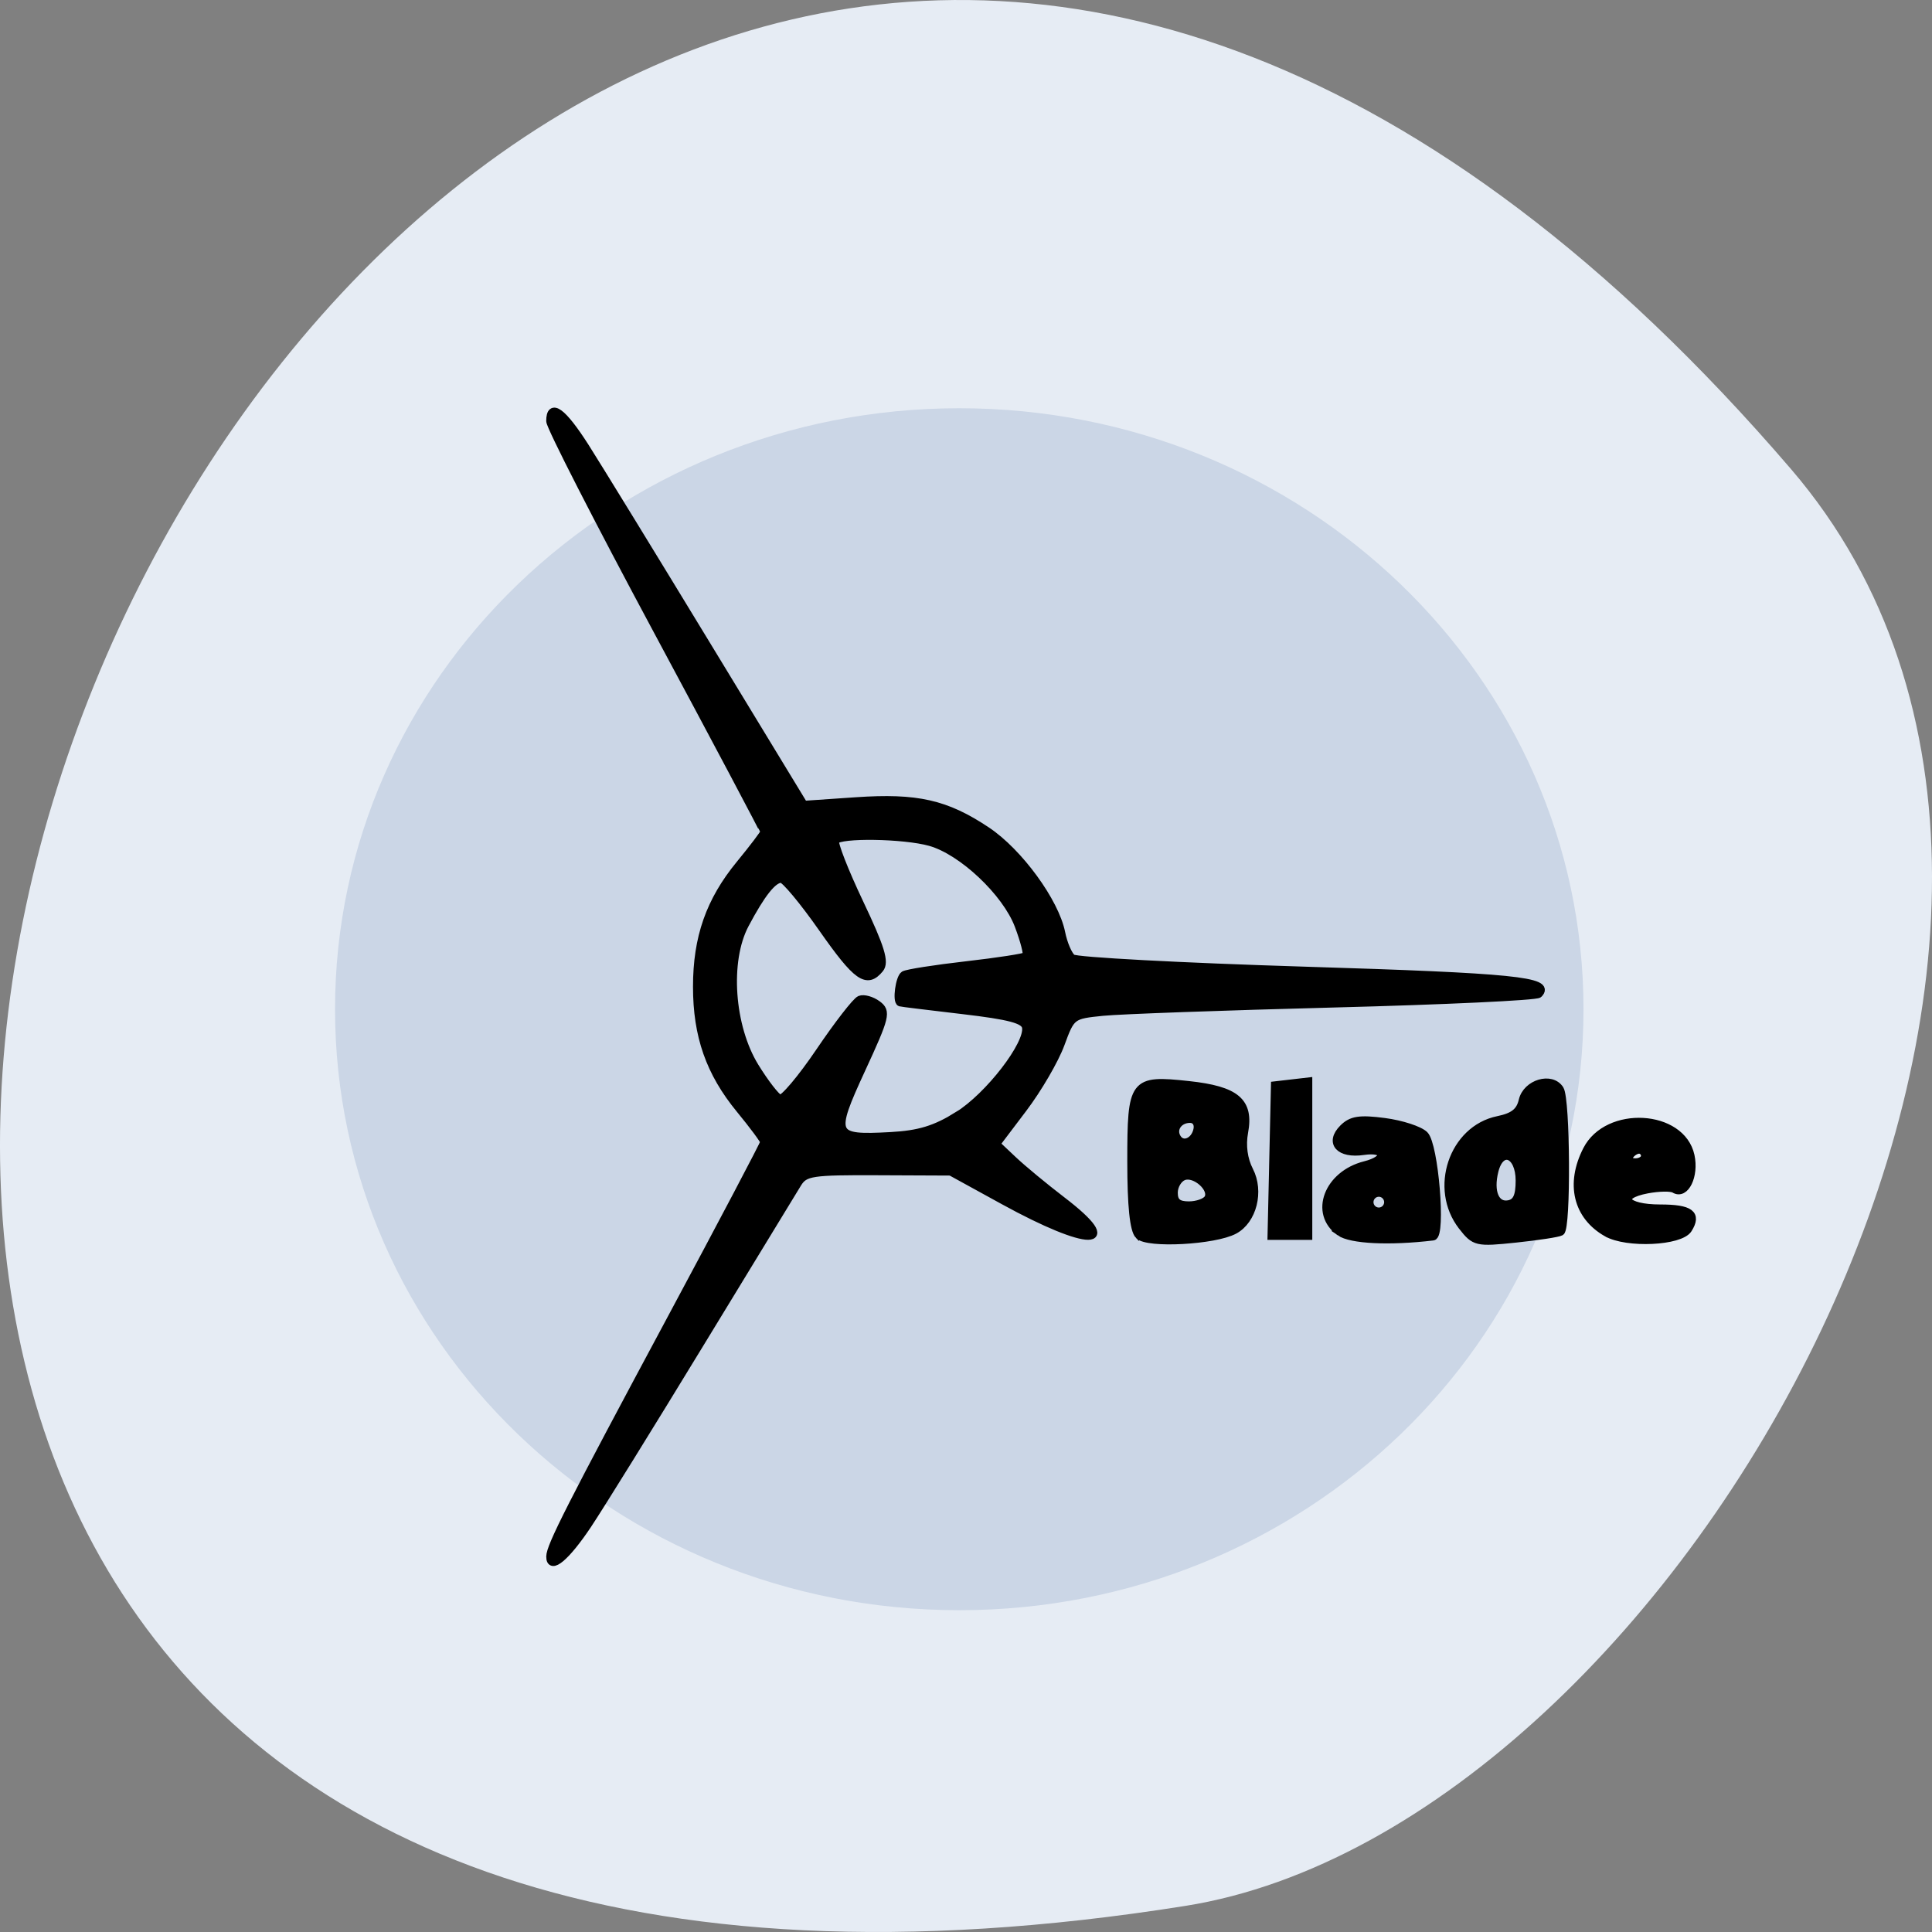 <svg xmlns="http://www.w3.org/2000/svg" viewBox="0 0 256 256"><rect x="0" y="0" width="256" height="256" fill="#808080" stroke="none"/><g fill="#e6ecf4" color="#000"><path d="M 237.33,858.53 C 43.92,633.19 -142.06,1096.51 157.07,1048.9 222.66,1038.462 289.45,919.25 237.33,858.53 z" transform="translate(0 -796.36)"/></g><g transform="translate(20.232 -13.195)"><path d="m 204.08 151.32 c 0 43.725 -36.824 79.17 -82.25 79.17 -45.43 0 -82.25 -35.446 -82.25 -79.17 0 -43.725 36.824 -79.17 82.25 -79.17 45.43 0 82.25 35.446 82.25 79.17 z" transform="translate(-14.954 -4.398)" fill="#cbd6e6" stroke="#cbd6e6" stroke-width="0.927"/><path d="m 52.658 219.45 c 0 -1.368 2.736 -6.746 16.05 -31.568 6.77 -12.617 12.31 -23.13 12.31 -23.36 0 -0.231 -1.449 -2.186 -3.221 -4.343 -3.986 -4.854 -5.694 -9.725 -5.694 -16.238 0 -6.513 1.708 -11.383 5.694 -16.238 1.771 -2.157 3.221 -4.069 3.221 -4.249 0 -0.179 -6.382 -12.212 -14.182 -26.739 c -7.8 -14.527 -14.182 -27 -14.182 -27.724 c 0 -2.51 1.676 -1.281 4.678 3.432 1.662 2.609 8.856 14.339 15.988 26.07 l 12.967 21.323 l 6.889 -0.472 c 8.096 -0.554 11.938 0.313 17.345 3.918 4.262 2.841 9.06 9.416 9.882 13.526 0.288 1.448 0.935 2.959 1.438 3.358 0.503 0.399 14.39 1.14 30.858 1.648 27.637 0.851 32.702 1.362 30.957 3.118 -0.321 0.323 -12.514 0.896 -27.09 1.272 -14.581 0.377 -28.384 0.874 -30.674 1.104 -4.106 0.414 -4.181 0.472 -5.566 4.247 -0.772 2.105 -3.01 5.948 -4.972 8.54 l -3.568 4.713 l 2.246 2.121 c 1.235 1.167 4.16 3.586 6.5 5.376 8.141 6.229 3.554 6.247 -7.763 0.03 l -7.03 -3.86 l -9.623 -0.042 c -8.81 -0.039 -9.71 0.097 -10.648 1.609 -0.564 0.909 -6.389 10.461 -12.945 21.23 -6.556 10.766 -13.252 21.569 -14.88 24.01 -2.846 4.26 -4.986 6.06 -4.986 4.197 z m 54.01 -58.44 c 4.118 -2.551 9.448 -9.464 9.03 -11.707 -0.187 -0.99 -2.109 -1.505 -8.339 -2.236 -4.453 -0.522 -8.188 -0.981 -8.299 -1.02 -0.537 -0.186 -0.116 -3.29 0.497 -3.672 0.385 -0.239 4.104 -0.824 8.265 -1.298 4.161 -0.474 7.728 -1.026 7.926 -1.226 0.199 -0.2 -0.266 -2.02 -1.033 -4.04 -1.66 -4.375 -7.465 -9.844 -11.707 -11.03 -3.481 -0.973 -11.993 -1.102 -12.553 -0.191 -0.216 0.352 1.233 4.062 3.22 8.245 2.827 5.952 3.409 7.852 2.677 8.74 -1.726 2.093 -3.03 1.17 -7.626 -5.39 -2.513 -3.589 -4.959 -6.525 -5.437 -6.525 -1.087 0 -2.625 1.939 -4.794 6.04 -2.559 4.843 -1.948 13.531 1.325 18.848 1.332 2.163 2.807 4.062 3.279 4.218 0.471 0.157 2.842 -2.648 5.268 -6.232 2.426 -3.584 4.831 -6.686 5.345 -6.892 0.514 -0.207 1.56 0.085 2.325 0.648 1.284 0.945 1.122 1.604 -2.094 8.572 -4.081 8.839 -3.895 9.271 3.815 8.85 3.799 -0.208 5.912 -0.85 8.915 -2.71 z m 23.993 15.878 c -0.682 -0.712 -1.013 -3.908 -1.013 -9.767 0 -10.646 0.24 -10.966 7.619 -10.171 6.319 0.681 8.129 2.224 7.372 6.285 -0.325 1.746 -0.077 3.582 0.686 5.062 1.423 2.761 0.46 6.587 -1.99 7.907 -2.615 1.409 -11.52 1.889 -12.674 0.684 z m 9.165 -4.888 c 0.779 -1.269 -1.697 -3.505 -3.227 -2.914 -0.703 0.272 -1.278 1.239 -1.278 2.151 0 1.213 0.53 1.657 1.978 1.657 1.088 0 2.225 -0.402 2.527 -0.894 z m -1.407 -9.165 c 0.152 -0.787 -0.255 -1.36 -0.965 -1.36 -1.506 0 -2.414 1.33 -1.702 2.49 0.733 1.194 2.351 0.508 2.667 -1.13 z m 18.878 13.623 c -3.536 -2.493 -1.594 -7.649 3.349 -8.89 3.02 -0.759 2.841 -2.29 -0.218 -1.838 -3.176 0.469 -4.599 -1.125 -2.706 -3.03 1.111 -1.118 2.204 -1.288 5.498 -0.856 2.261 0.297 4.652 1.076 5.312 1.731 1.326 1.315 2.321 13.337 1.117 13.48 -5.78 0.689 -10.877 0.443 -12.353 -0.597 z m 6.388 -3.972 c 0 -0.673 -0.547 -1.223 -1.216 -1.223 -0.669 0 -1.216 0.551 -1.216 1.223 0 0.673 0.547 1.223 1.216 1.223 0.669 0 1.216 -0.551 1.216 -1.223 z m 9.826 3.207 c -3.899 -4.989 -1.248 -12.871 4.744 -14.1 2.069 -0.426 2.915 -1.097 3.262 -2.587 0.53 -2.276 3.834 -3.257 4.958 -1.471 0.849 1.348 0.943 18.395 0.104 18.886 -0.334 0.196 -3.02 0.609 -5.977 0.918 -5.169 0.541 -5.433 0.48 -7.091 -1.641 z m 7.598 -6.06 c 0 -3.57 -2.488 -4.535 -3.3 -1.279 -0.696 2.791 0.133 4.726 1.879 4.387 1.029 -0.199 1.421 -1.057 1.421 -3.108 z m 11.569 6.932 c -3.945 -2.238 -4.97 -6.502 -2.649 -11.02 2.753 -5.358 12.545 -4.801 13.763 0.783 0.58 2.659 -0.722 5.333 -2.161 4.438 -0.424 -0.264 -2.047 -0.239 -3.607 0.056 -4.151 0.784 -2.969 2.481 1.728 2.481 3.977 0 4.984 0.748 3.718 2.762 -1.056 1.681 -8.132 2.01 -10.791 0.499 z m 5.04 -10.194 c 0 -0.449 -0.343 -0.816 -0.763 -0.816 -0.419 0 -0.988 0.367 -1.263 0.816 -0.275 0.449 0.068 0.816 0.763 0.816 0.695 0 1.263 -0.367 1.263 -0.816 z m -49.26 0.612 l 0.228 -9.991 l 2.229 -0.258 l 2.229 -0.258 v 10.249 v 10.249 h -2.456 h -2.456 l 0.228 -9.991 z" stroke="#000" stroke-width="1.018"/></g></svg>